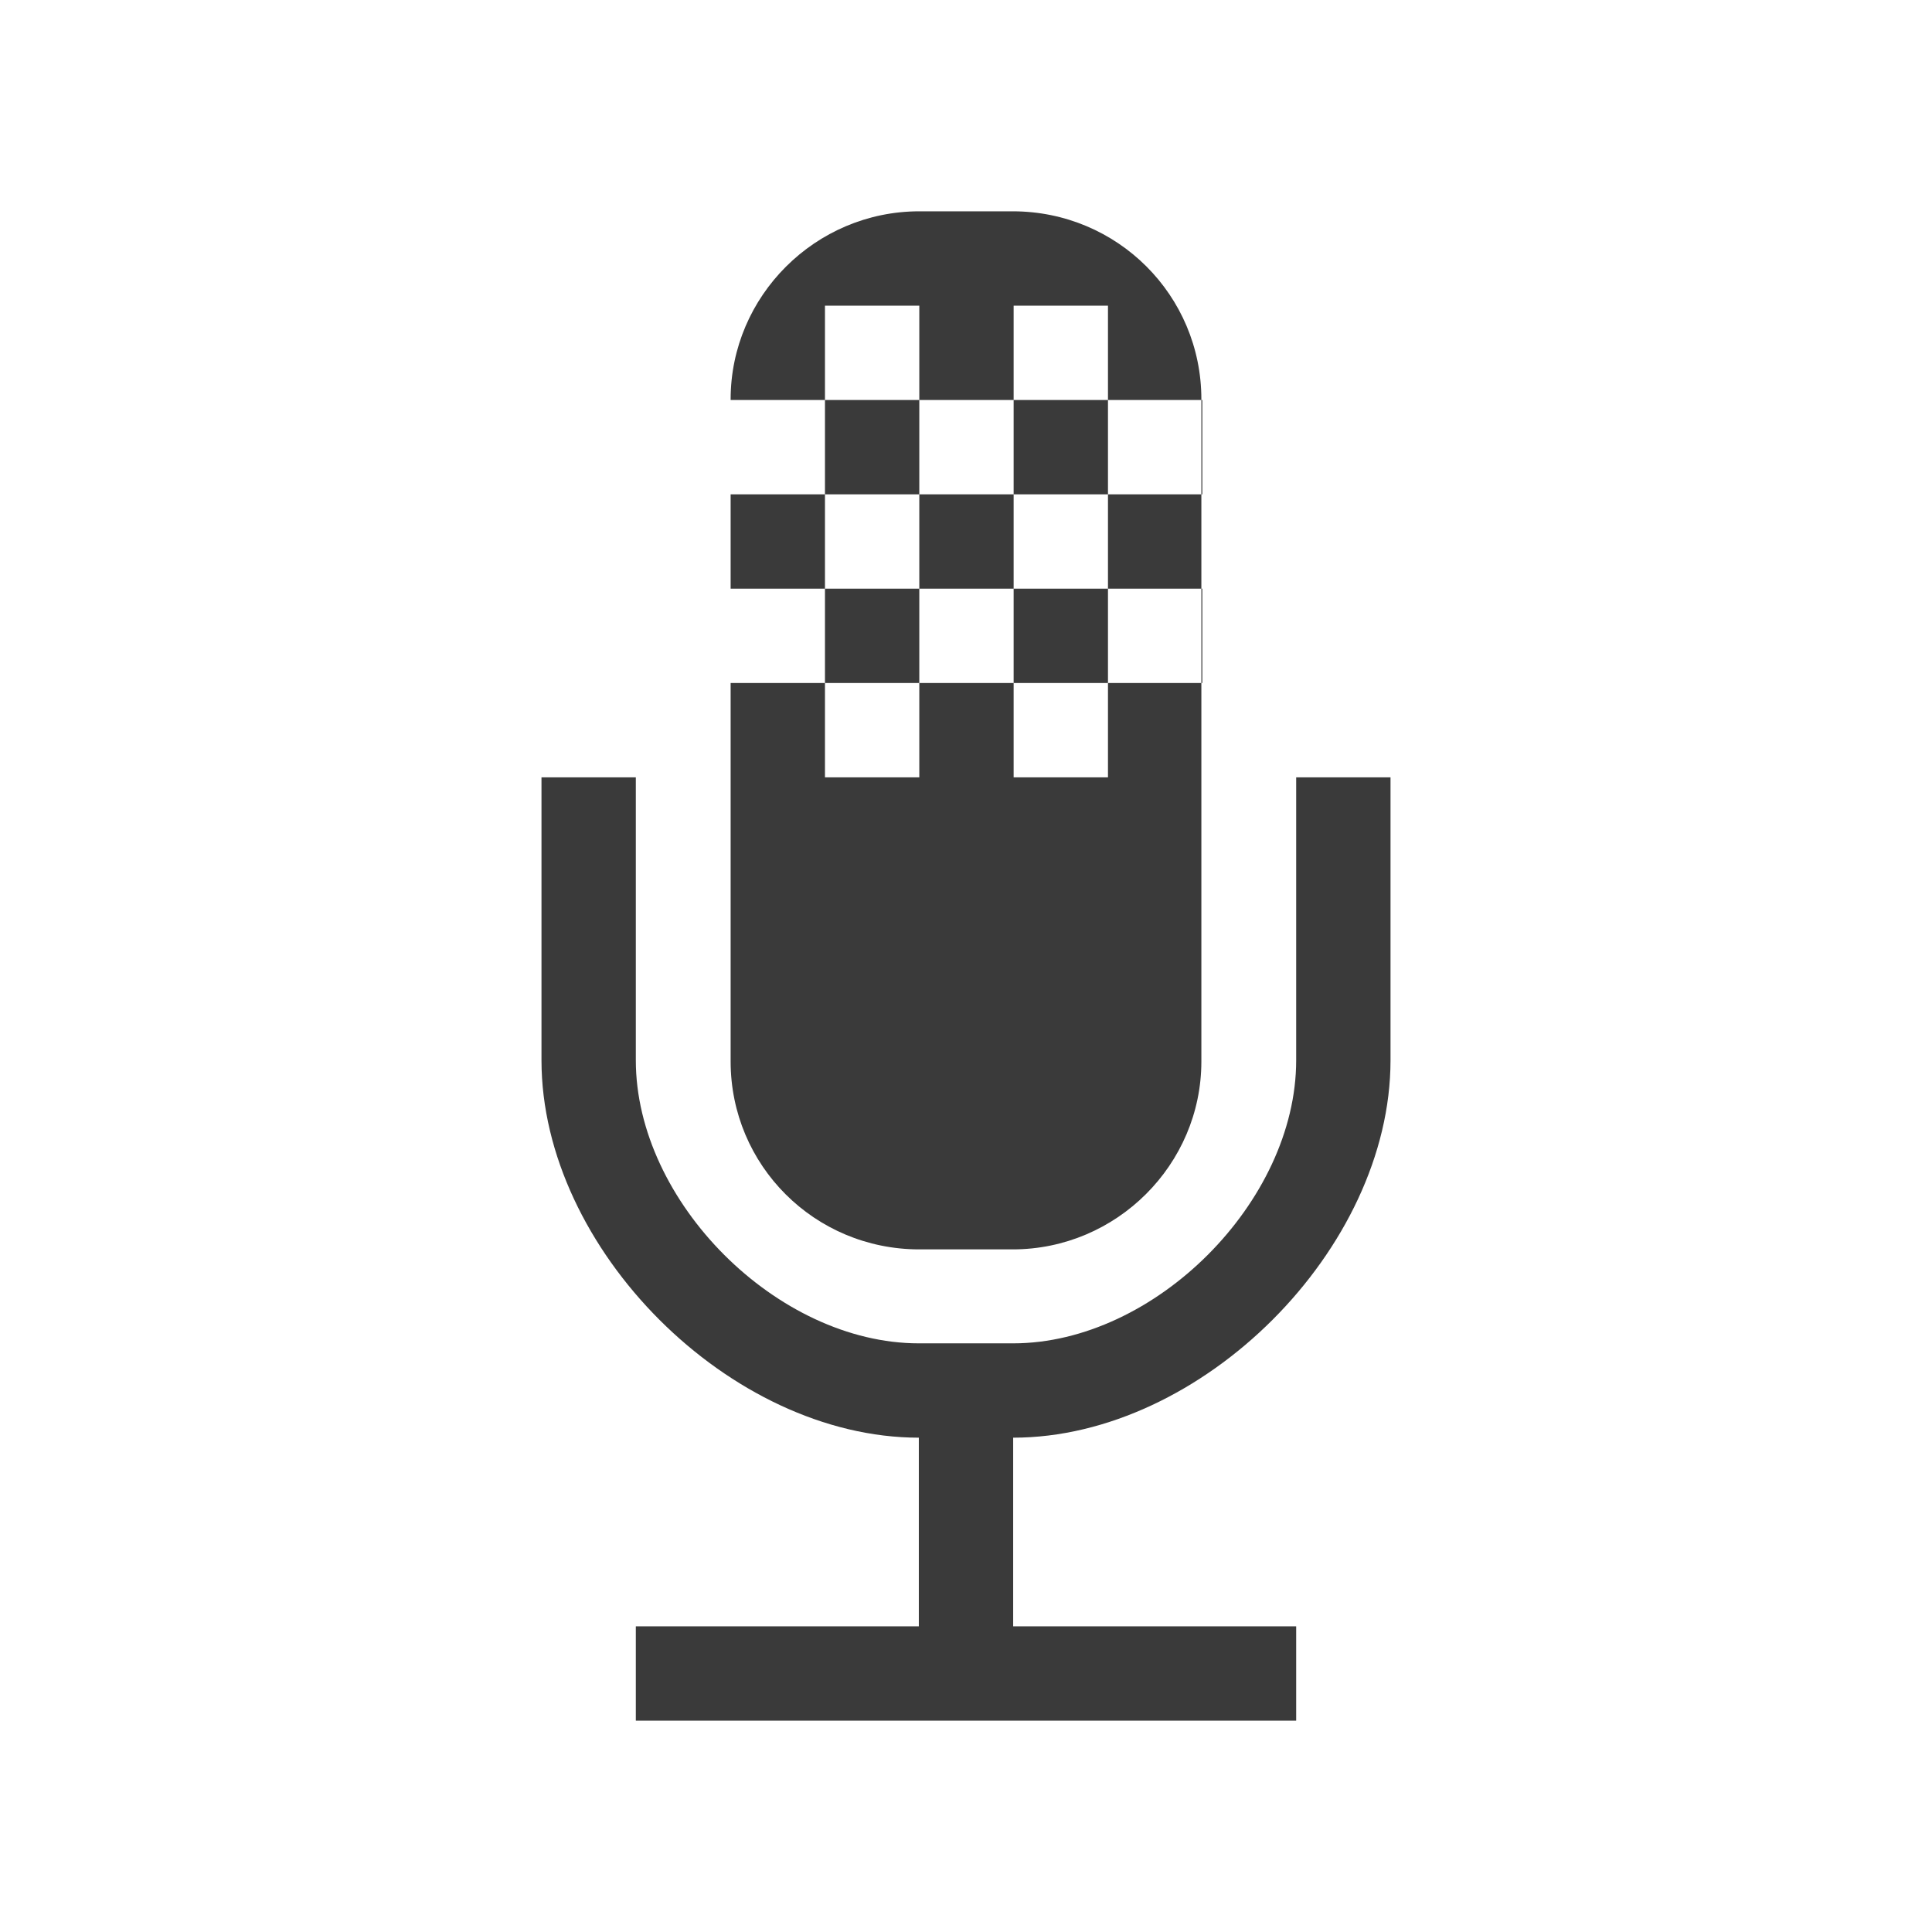 <svg viewBox="0 0 512 512" xmlns="http://www.w3.org/2000/svg">
 <path d="m368.5 206v75c0 50-50 100-100 100v50h75v25h-175v-25h75v-50c-50 0-100-50-100-100v-75h25v75c0 37.5 37.5 75 75 75h25c37.5 0 75-37.5 75-75v-75zm-124.875-150h24.75c27.775 0 50 22.3 50 49.8v175.5c0 27.3-22.45 49.8-50 49.8h-24.75c-27.775 0-50-22.3-50-49.8v-175.5c0-27.3 22.45-49.8 50-49.8m-25 25v25h25v-25zm50 0v25h25v-25zm-75 25v25h25v-25zm50 0v25h25v-25zm50 0v25h25v-25zm-75 25v25h25v-25zm50 0v25h25v-25zm-75 25v25h25v-25zm50 0v25h25v-25zm50 0v25h25v-25zm-75 25v25h25v-25zm50 0v25h25v-25z" fill="#3a3a3a"/>
</svg>
